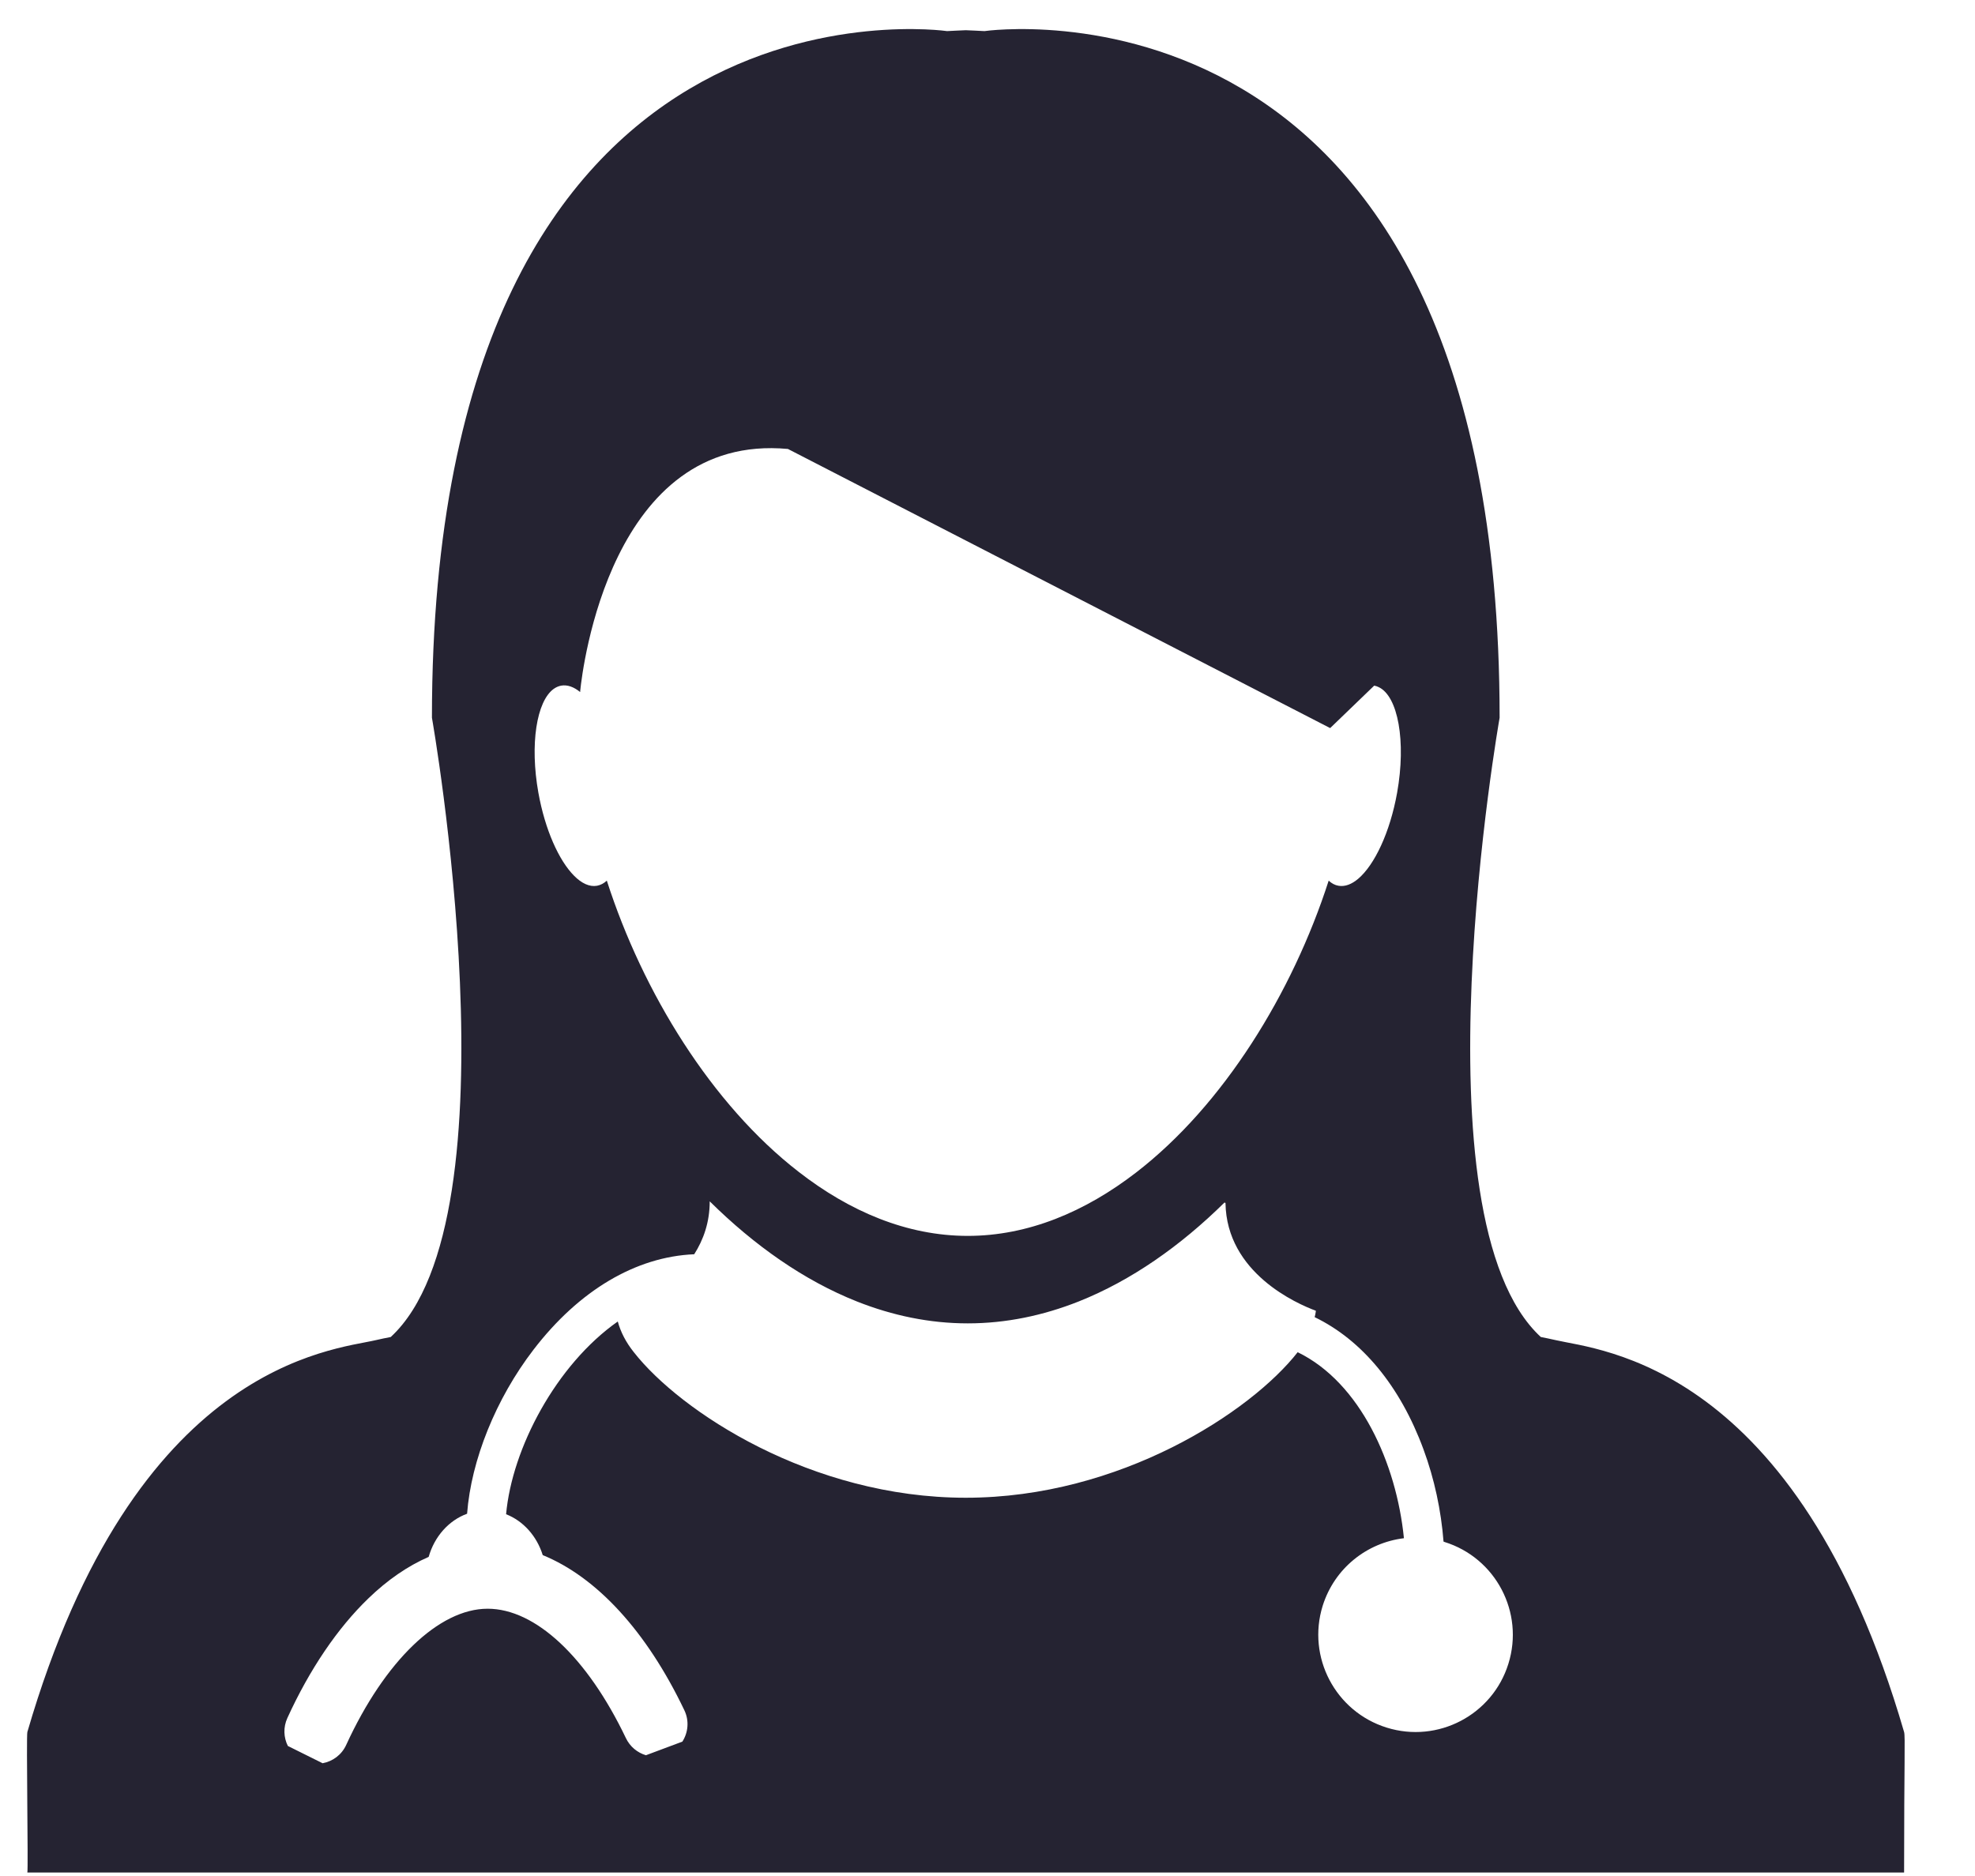 <svg width="20" height="19" viewBox="0 0 20 19" fill="none" xmlns="http://www.w3.org/2000/svg">
<path fill-rule="evenodd" clip-rule="evenodd" d="M19.282 17.542C18.195 13.803 16.187 13.674 15.755 13.573C15.704 13.561 15.653 13.551 15.603 13.541C14.291 12.329 15.186 7.269 15.186 7.269C15.186 -0.444 9.969 0.315 9.969 0.315C9.906 0.311 9.842 0.309 9.78 0.306C9.718 0.309 9.655 0.311 9.591 0.315C9.591 0.315 4.374 -0.444 4.374 7.269C4.374 7.269 5.269 12.329 3.957 13.541C3.906 13.551 3.855 13.561 3.805 13.573C3.373 13.674 1.365 13.803 0.277 17.542C0.265 17.585 0.287 18.922 0.277 18.965H19.282C19.282 17.858 19.295 17.586 19.282 17.542ZM14.042 17.497C14.561 17.659 15.114 17.369 15.275 16.85C15.437 16.331 15.147 15.778 14.628 15.617C14.624 15.615 14.621 15.614 14.618 15.613C14.594 15.301 14.526 14.979 14.415 14.679C14.179 14.038 13.793 13.572 13.313 13.34C13.317 13.323 13.322 13.305 13.324 13.287L13.325 13.275C13.133 13.204 12.421 12.893 12.41 12.184C12.406 12.182 12.404 12.18 12.4 12.179C11.953 12.62 11.454 12.97 10.924 13.181C10.563 13.324 10.187 13.403 9.8 13.403C9.414 13.403 9.038 13.324 8.677 13.181C8.141 12.968 7.639 12.614 7.187 12.167C7.187 12.38 7.123 12.557 7.03 12.703C6.44 12.728 5.865 13.067 5.403 13.669C5.021 14.166 4.771 14.789 4.73 15.331C4.545 15.398 4.399 15.562 4.341 15.768C4.13 15.86 3.924 16.001 3.731 16.188C3.419 16.488 3.135 16.907 2.91 17.4C2.867 17.494 2.872 17.597 2.915 17.683L3.267 17.858C3.369 17.839 3.46 17.773 3.506 17.672C3.896 16.822 4.445 16.293 4.938 16.293C5.422 16.293 5.946 16.783 6.338 17.603C6.38 17.691 6.455 17.751 6.541 17.777L6.91 17.639C6.969 17.547 6.981 17.427 6.93 17.321C6.547 16.519 6.042 15.973 5.496 15.75C5.436 15.557 5.299 15.404 5.125 15.336C5.185 14.669 5.632 13.822 6.256 13.384C6.285 13.491 6.339 13.595 6.417 13.693C6.889 14.297 8.216 15.169 9.78 15.169C11.342 15.169 12.668 14.3 13.141 13.695C13.775 14.003 14.141 14.821 14.217 15.579C13.844 15.624 13.514 15.881 13.394 16.264C13.233 16.783 13.523 17.335 14.042 17.497ZM7.979 4.547C6.183 4.381 5.898 6.779 5.876 6.993C5.875 7.003 5.875 7.009 5.875 7.009C5.811 6.957 5.746 6.933 5.683 6.944C5.656 6.949 5.631 6.96 5.607 6.977C5.434 7.102 5.364 7.537 5.452 8.029C5.519 8.403 5.66 8.716 5.814 8.87C5.89 8.947 5.97 8.984 6.045 8.971C6.082 8.964 6.115 8.947 6.145 8.919C6.51 10.054 7.207 11.185 8.086 11.867C8.604 12.27 9.185 12.517 9.8 12.517C10.411 12.517 10.989 12.273 11.505 11.875C12.389 11.193 13.088 10.058 13.455 8.919C13.485 8.947 13.518 8.965 13.555 8.971C13.62 8.982 13.688 8.956 13.754 8.9C13.92 8.759 14.076 8.43 14.148 8.029C14.241 7.508 14.157 7.05 13.961 6.959C13.947 6.952 13.932 6.947 13.916 6.944L13.47 7.374L7.979 4.547Z" fill="#252332"/>
</svg>
